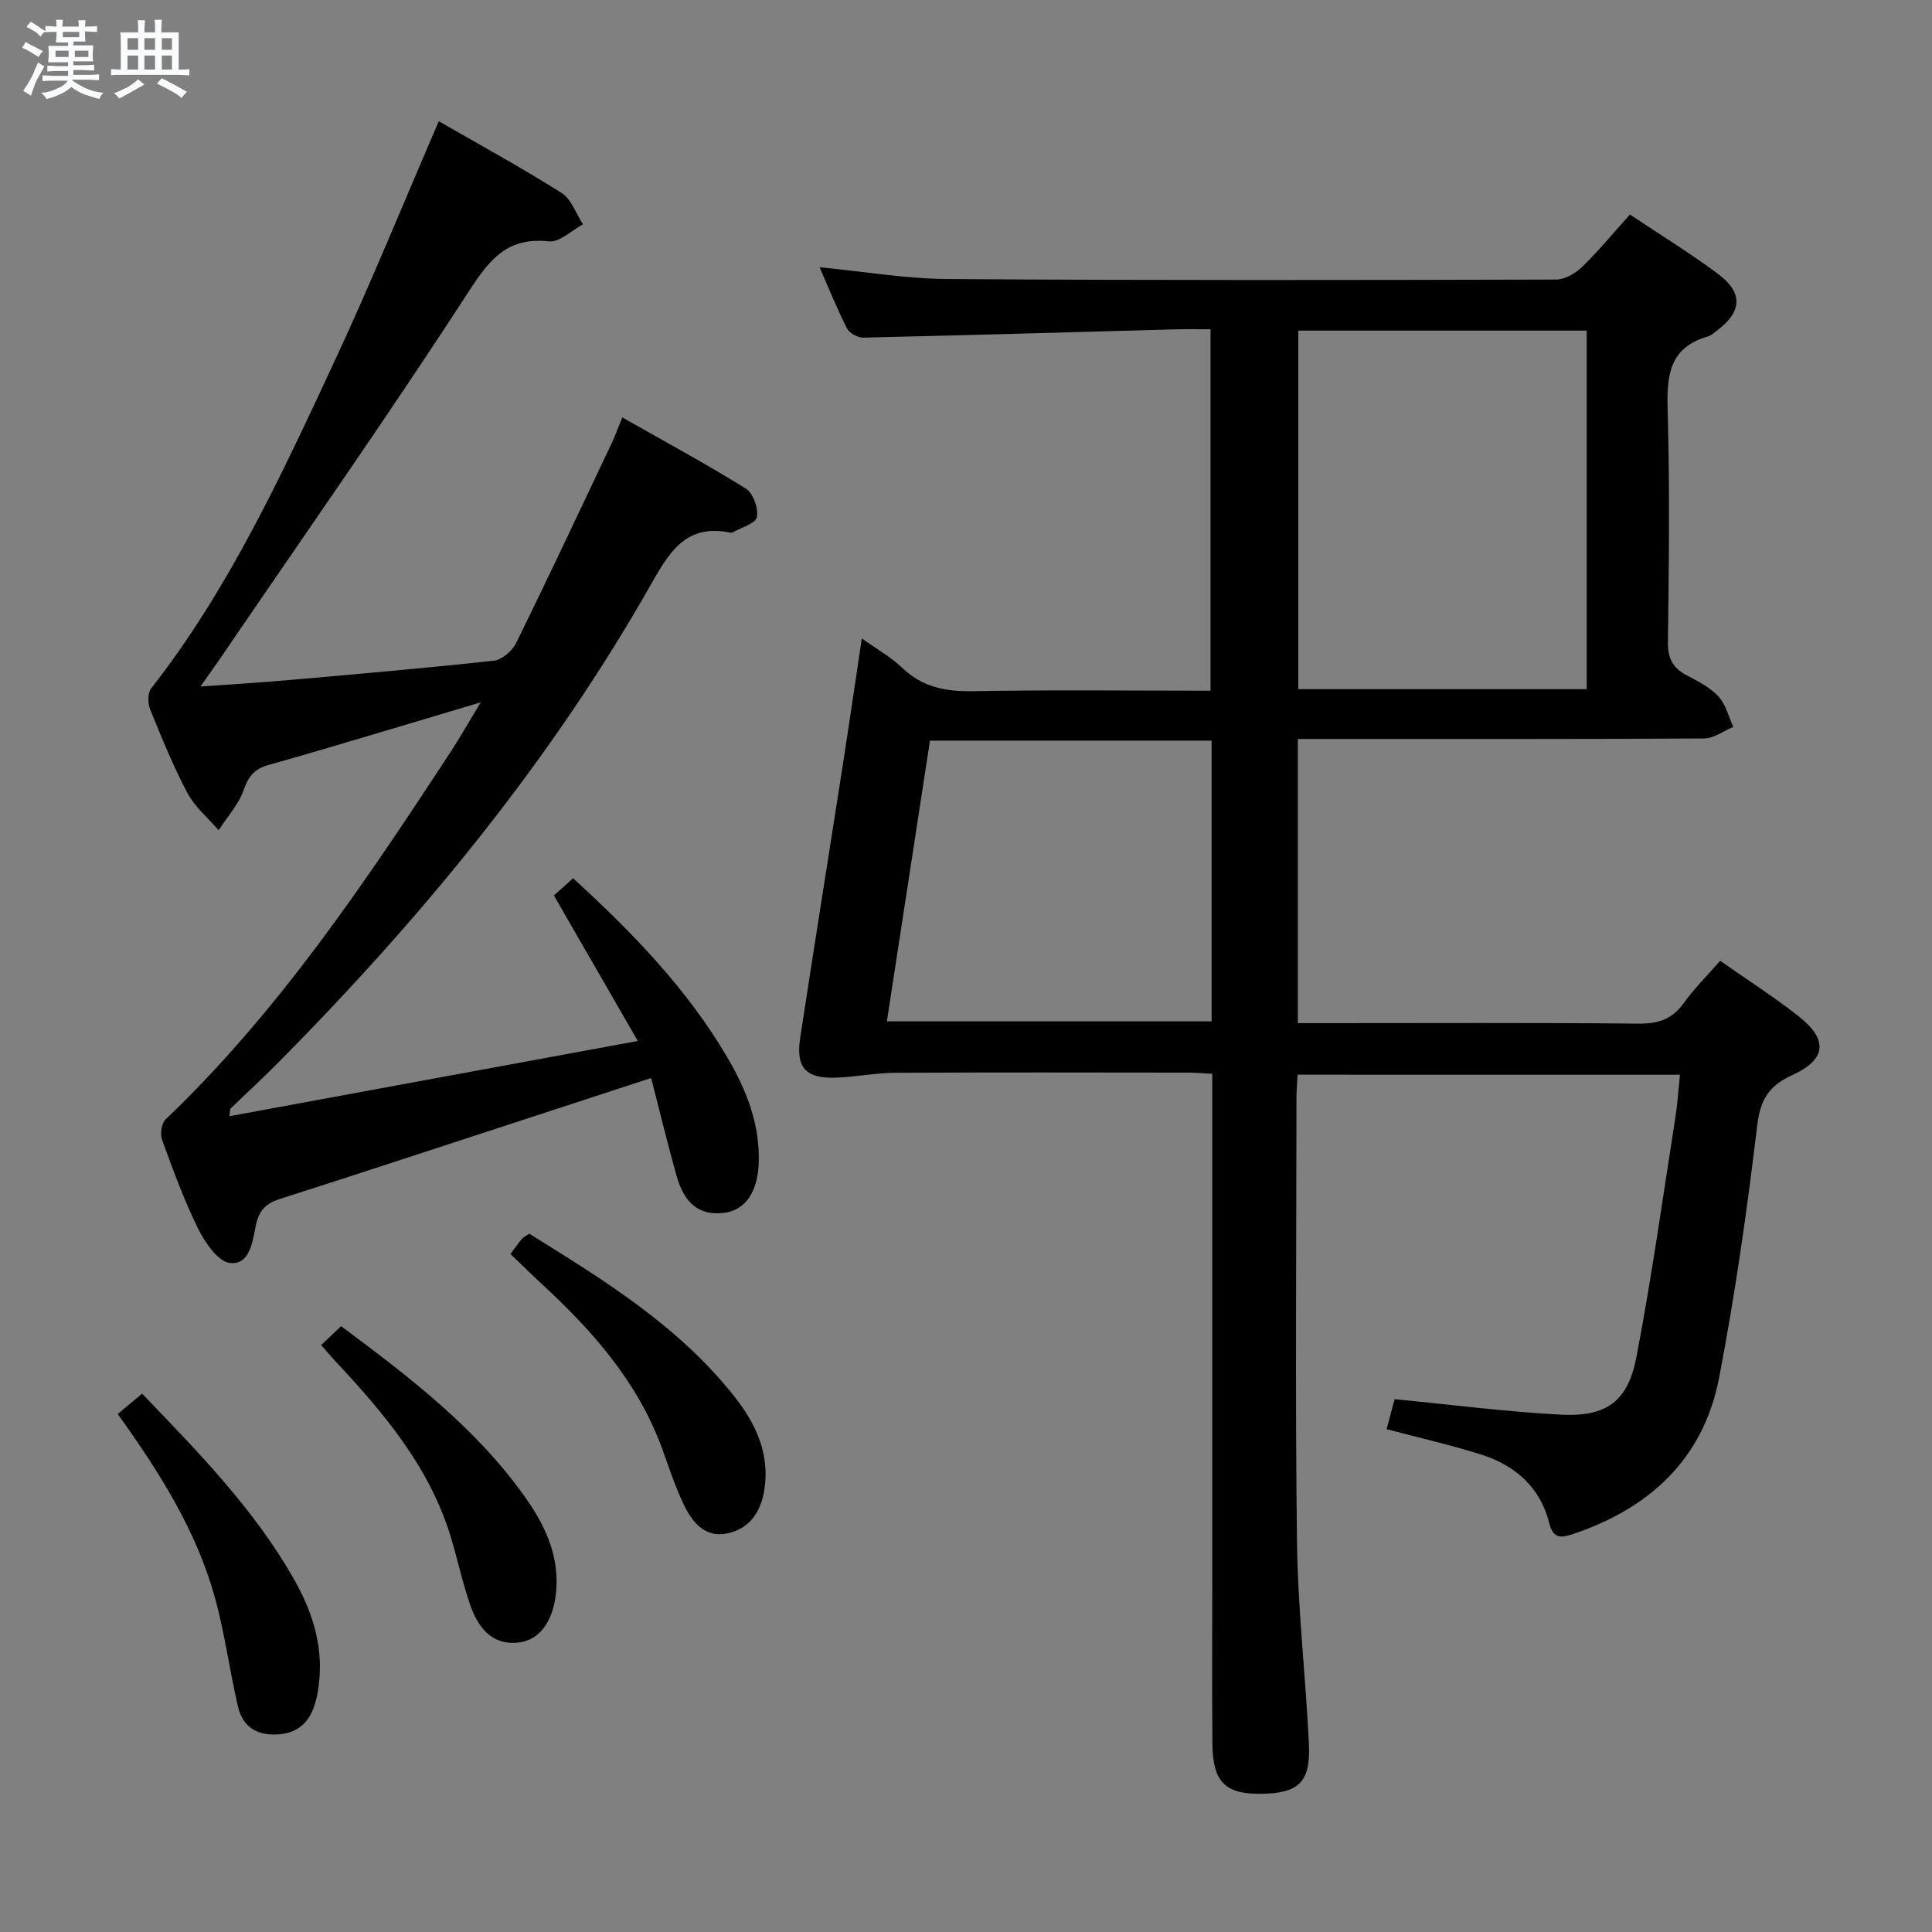 <svg enable-background="new 0 0 400 400" viewBox="0 0 400 400" xmlns="http://www.w3.org/2000/svg"><rect x="0" y="0" width="400" height="400" fill="#808080" stroke="none"/><path d="m6.8 9.5c.6.3 1.3.7 2.1 1.1-.4.4-.7.8-.9 1.2-.7-.4-1.3-.8-1.8-1.1s-1.1-.6-1.6-.8c.2-.4.5-.8.7-1.2.4.2.8.5 1.5.8zm.9 6.9c-.3.6-.5 1.1-.7 1.7s-.4 1.1-.6 1.7c-.6-.4-1.1-.7-1.6-1 .7-1 1.2-1.8 1.5-2.4.3-.5.6-1.1.8-1.7.3-.6.5-1.2.8-1.8.3.3.8.6 1.3.8-.7 1.3-1.2 2.2-1.5 2.7zm.1-11c.4.3 1 .7 1.7 1.1-.5.2-.8.6-1.1 1.1-.5-.6-1-1-1.4-1.2s-.9-.6-1.5-.8c.2-.4.5-.7.9-1.1.5.3.9.6 1.4.9zm10.5 13.1c1 .4 2 .6 3.1.7-.4.4-.7.8-.8 1.3-.9-.2-1.9-.6-3-.9-1-.4-2-.9-2.8-1.6-.5.4-1.1.9-1.9 1.3s-1.9.9-3.3 1.2c-.1-.3-.5-.8-1.1-1.3 1 0 2.1-.3 3.2-.8 1.2-.5 1.9-1 2.3-1.7h-3.2c-.4 0-1 0-2 .1v-1.2c1 0 1.7.1 2 .1h3.3v-1h-2.3c-.2 0-.9 0-2 .1v-1.2c1.2 0 1.9.1 2 .1h2.3v-.8h-4.1c0-.7.1-1.2.1-1.6 0-.5 0-1.1-.1-1.8h4.1v-.7h-2.5c0-.6.1-1.1.1-1.6v-.6h-.5c-.4 0-1 0-1.8.1v-1.3c1.2 0 1.9.1 2.1.1h.2c0-.3 0-.8-.1-1.4h1.4c0 .6-.1 1-.1 1.4h3.4c0-.4 0-.8-.1-1.3h1.5c0 .4-.1.9-.1 1.3.7 0 1.5 0 2.5-.1v1.2c-1 0-1.8-.1-2.5-.1v.6c0 .3 0 .8.1 1.5h-2.5v.8h4.1c0 .7-.1 1.3-.1 1.8s0 1 .1 1.5h-4.1v.8h1.4c.8 0 1.8 0 2.9-.1v1.2c-1 0-1.9-.1-2.8-.1h-1.5v1h3.2c.3 0 1 0 2.1-.1v1.2c-1.1 0-1.8-.1-2.1-.1h-3.4l-.1.1c1.4 1 2.4 1.5 3.4 1.9zm-4.1-6.7v-1.3h-2.7v1.3zm2.2-4.1v-1.1h-3.4v1.1zm1.9 4.1v-1.3h-2.8v1.3z" fill="#fafbfc"/><path d="m37 6.7v2.3 5.4c1 0 1.8 0 2.2-.1v1.3c-.6 0-1.5-.1-2.5-.1h-11.9c-.7 0-1.3 0-1.8.1v-1.3c.5 0 1.1.1 2 .1v-5.2c0-1 0-1.8-.1-2.5h3.7c0-1.3 0-2.1-.1-2.5h1.5c0 .4-.1 1.3-.1 2.5h2.2c0-1.2 0-2.1-.1-2.6h1.5c0 .4-.1 1.3-.1 2.6zm-12.3 13.7c-.3-.4-.7-.8-1.1-1.1 1.1-.4 2.1-.9 2.9-1.3.8-.5 1.5-1 2.1-1.6.4.4.9.8 1.3 1.1-2.5 1.4-4.2 2.4-5.2 2.9zm3.9-10.1v-2.4h-2.2v2.4zm0 4.1v-2.9h-2.2v2.9zm3.5-4.1v-2.4h-2.2v2.4zm0 4.1v-2.9h-2.2v2.9zm.4 2.9 1-1.1c.6.3 1.4.7 2.5 1.3s2 1.1 2.7 1.5c-.4.4-.8.8-1.1 1.3-.8-.8-2.5-1.7-5.1-3zm3.1-7v-2.4h-2.1v2.4zm0 4.1v-2.9h-2.1v2.9z" fill="#fafbfc"/><g fill="#000001"><path d="m268.65 222.5c-.08 1.63-.23 3.25-.23 4.88-.01 30.66-.28 61.33.11 91.99.18 13.94 1.81 27.85 2.47 41.79.37 7.81-2.15 10.13-9.86 10.23-7.43.1-10.04-2.42-10.12-10.27-.11-11.33-.03-22.66-.03-34 0-33 0-65.99 0-98.99 0-1.81 0-3.61 0-5.82-1.95-.09-3.55-.24-5.16-.24-20.16-.02-40.33-.07-60.49.04-4.13.02-8.26.89-12.39 1.01-6.16.18-8.21-2.11-7.28-8.22 2.82-18.54 5.8-37.06 8.68-55.59 1.37-8.8 2.65-17.6 4.08-27.13 3.12 2.23 6.04 3.86 8.37 6.09 4.16 3.99 8.91 4.92 14.51 4.83 16.31-.29 32.63-.1 49.32-.1 0-24.92 0-49.62 0-74.83-2.47 0-4.76-.05-7.05.01-21.62.59-43.23 1.23-64.85 1.72-1.14.03-2.87-.94-3.38-1.93-2.03-3.97-3.68-8.12-5.66-12.64 9.12.88 17.8 2.38 26.48 2.44 41.99.29 83.99.22 125.98.11 1.83 0 4.02-1.27 5.4-2.61 3.43-3.34 6.5-7.06 9.91-10.85 6.28 4.19 12.38 7.94 18.11 12.19 5.44 4.04 5.17 7.96-.3 11.99-.53.4-1.07.9-1.68 1.07-8.08 2.29-8.53 8.22-8.32 15.38.46 15.99.25 31.99.06 47.99-.04 3.3 1.05 5.26 3.84 6.75 2.34 1.25 4.86 2.5 6.61 4.39 1.53 1.64 2.09 4.18 3.08 6.32-2.01.83-4.02 2.37-6.04 2.39-26.16.16-52.33.11-78.49.11-1.79 0-3.58 0-5.63 0v58.83h5.62c21.66 0 43.33-.11 64.99.1 4.06.04 6.92-.93 9.3-4.26 2.11-2.95 4.73-5.54 7.53-8.75 5.54 3.89 11.11 7.44 16.27 11.51 6.13 4.85 5.76 8.92-1.38 12.18-4.84 2.21-6.57 5.06-7.22 10.43-2.09 17.46-4.56 34.92-7.88 52.18-3.25 16.87-14.45 27.15-30.49 32.46-2.4.79-3.9.8-4.68-2.33-1.86-7.41-7.05-11.98-14.13-14.21-6.29-1.98-12.75-3.45-19.55-5.25.59-2.19 1.17-4.33 1.67-6.2 11.73 1.13 23.07 2.61 34.46 3.2 9.38.49 13.84-2.75 15.6-11.95 3.15-16.44 5.46-33.05 8.06-49.59.44-2.77.61-5.59.95-8.84-26.39-.01-52.58-.01-79.17-.01zm.15-154.05v74.23h59.71c0-24.87 0-49.41 0-74.23-20.02 0-39.73 0-59.71 0zm-17.95 84.89c-19.69 0-38.91 0-58.31 0-3 19.53-5.95 38.76-8.92 58.12h67.23c0-19.5 0-38.62 0-58.12z"/><path d="m47.51 231.1c27.91-5.15 55.6-10.25 84.54-15.58-6.01-10.42-11.59-20.1-17.37-30.12 1.21-1.09 2.51-2.26 3.97-3.57 12.28 11.22 23.61 22.91 31.95 37.12 3.98 6.79 6.86 14.03 6.47 22.19-.27 5.72-2.85 9.44-7.12 9.96-5.04.62-8.22-1.73-9.9-7.74-1.83-6.54-3.43-13.14-5.24-20.17-10.15 3.32-19.85 6.49-29.55 9.66-15.79 5.15-31.57 10.35-47.4 15.41-2.86.91-4.28 2.45-4.89 5.43-.68 3.31-1.2 8.19-5.32 7.81-2.44-.23-5.18-4.19-6.6-7.06-2.95-5.94-5.22-12.22-7.5-18.47-.43-1.18-.13-3.37.71-4.18 23.44-22.39 41.33-49.09 58.95-75.98 1.99-3.03 3.77-6.2 6.32-10.4-7.09 2.12-13.07 3.92-19.06 5.69-8.28 2.45-16.54 4.96-24.86 7.27-2.86.79-4.17 2.32-5.16 5.18-1.05 3.02-3.41 5.58-5.19 8.34-2.19-2.55-4.92-4.8-6.45-7.7-2.95-5.56-5.33-11.44-7.71-17.29-.51-1.25-.56-3.39.17-4.33 16.05-20.51 26.88-43.96 37.78-67.32 7.65-16.39 14.46-33.16 21.8-50.15 8.29 4.78 17.01 9.54 25.4 14.83 2.04 1.29 3 4.29 4.45 6.51-2.35 1.25-4.83 3.76-7.03 3.53-8.41-.9-12.12 3.44-16.43 10.08-16.63 25.67-34.23 50.73-51.47 76.01-1.18 1.74-2.42 3.44-4.27 6.08 6.68-.48 12.39-.82 18.09-1.32 14.24-1.26 28.48-2.48 42.68-4.04 1.68-.18 3.8-2.03 4.59-3.65 6.74-13.71 13.24-27.55 19.78-41.36.7-1.48 1.25-3.03 2.2-5.35 8.76 4.98 17.33 9.61 25.58 14.74 1.51.94 2.63 4.1 2.28 5.91-.26 1.33-3.23 2.13-5 3.15-.13.08-.34.09-.49.06-8.63-1.79-12.23 3.27-16.08 10.09-20.85 36.92-47.58 69.37-77.32 99.43-3.27 3.31-6.71 6.45-10.05 9.7-.17.17-.1.61-.25 1.6z"/><path d="m24.38 292.76c1.83-1.54 3.32-2.78 5.04-4.22 11.66 12.14 23.18 23.89 31.4 38.34 3.68 6.46 6 13.36 5.29 20.94-.2 2.12-.57 4.33-1.38 6.27-1.5 3.58-4.39 5.12-8.35 5.02-3.99-.1-6.3-2.27-7.11-5.78-1.76-7.57-2.75-15.33-4.84-22.8-3.86-13.76-11.4-25.71-20.05-37.77z"/><path d="m105.69 259.63c.96-1.29 1.62-2.24 2.36-3.13.3-.36.78-.56 1.52-1.08 15.47 9.62 31.06 19.16 42.59 33.86 4.34 5.53 7.17 11.62 6.13 18.91-.67 4.68-3.01 8.32-7.75 9.29-4.73.97-7.32-2.49-9.07-6.18-1.77-3.74-3.04-7.72-4.47-11.61-5.04-13.68-14.37-24.2-24.85-33.88-2.08-1.93-4.09-3.91-6.46-6.18z"/><path d="m66.49 278.49c1.57-1.49 2.75-2.6 4.13-3.92 14.17 10.56 28.04 21.11 38.24 35.6 4.08 5.79 6.97 12.05 6.27 19.47-.56 5.89-3.33 9.83-7.55 10.4-4.66.63-8.14-1.76-10.19-7.64-1.63-4.68-2.65-9.56-4.1-14.31-4.4-14.42-13.84-25.55-23.86-36.28-.88-.96-1.73-1.96-2.94-3.32z"/></g></svg>